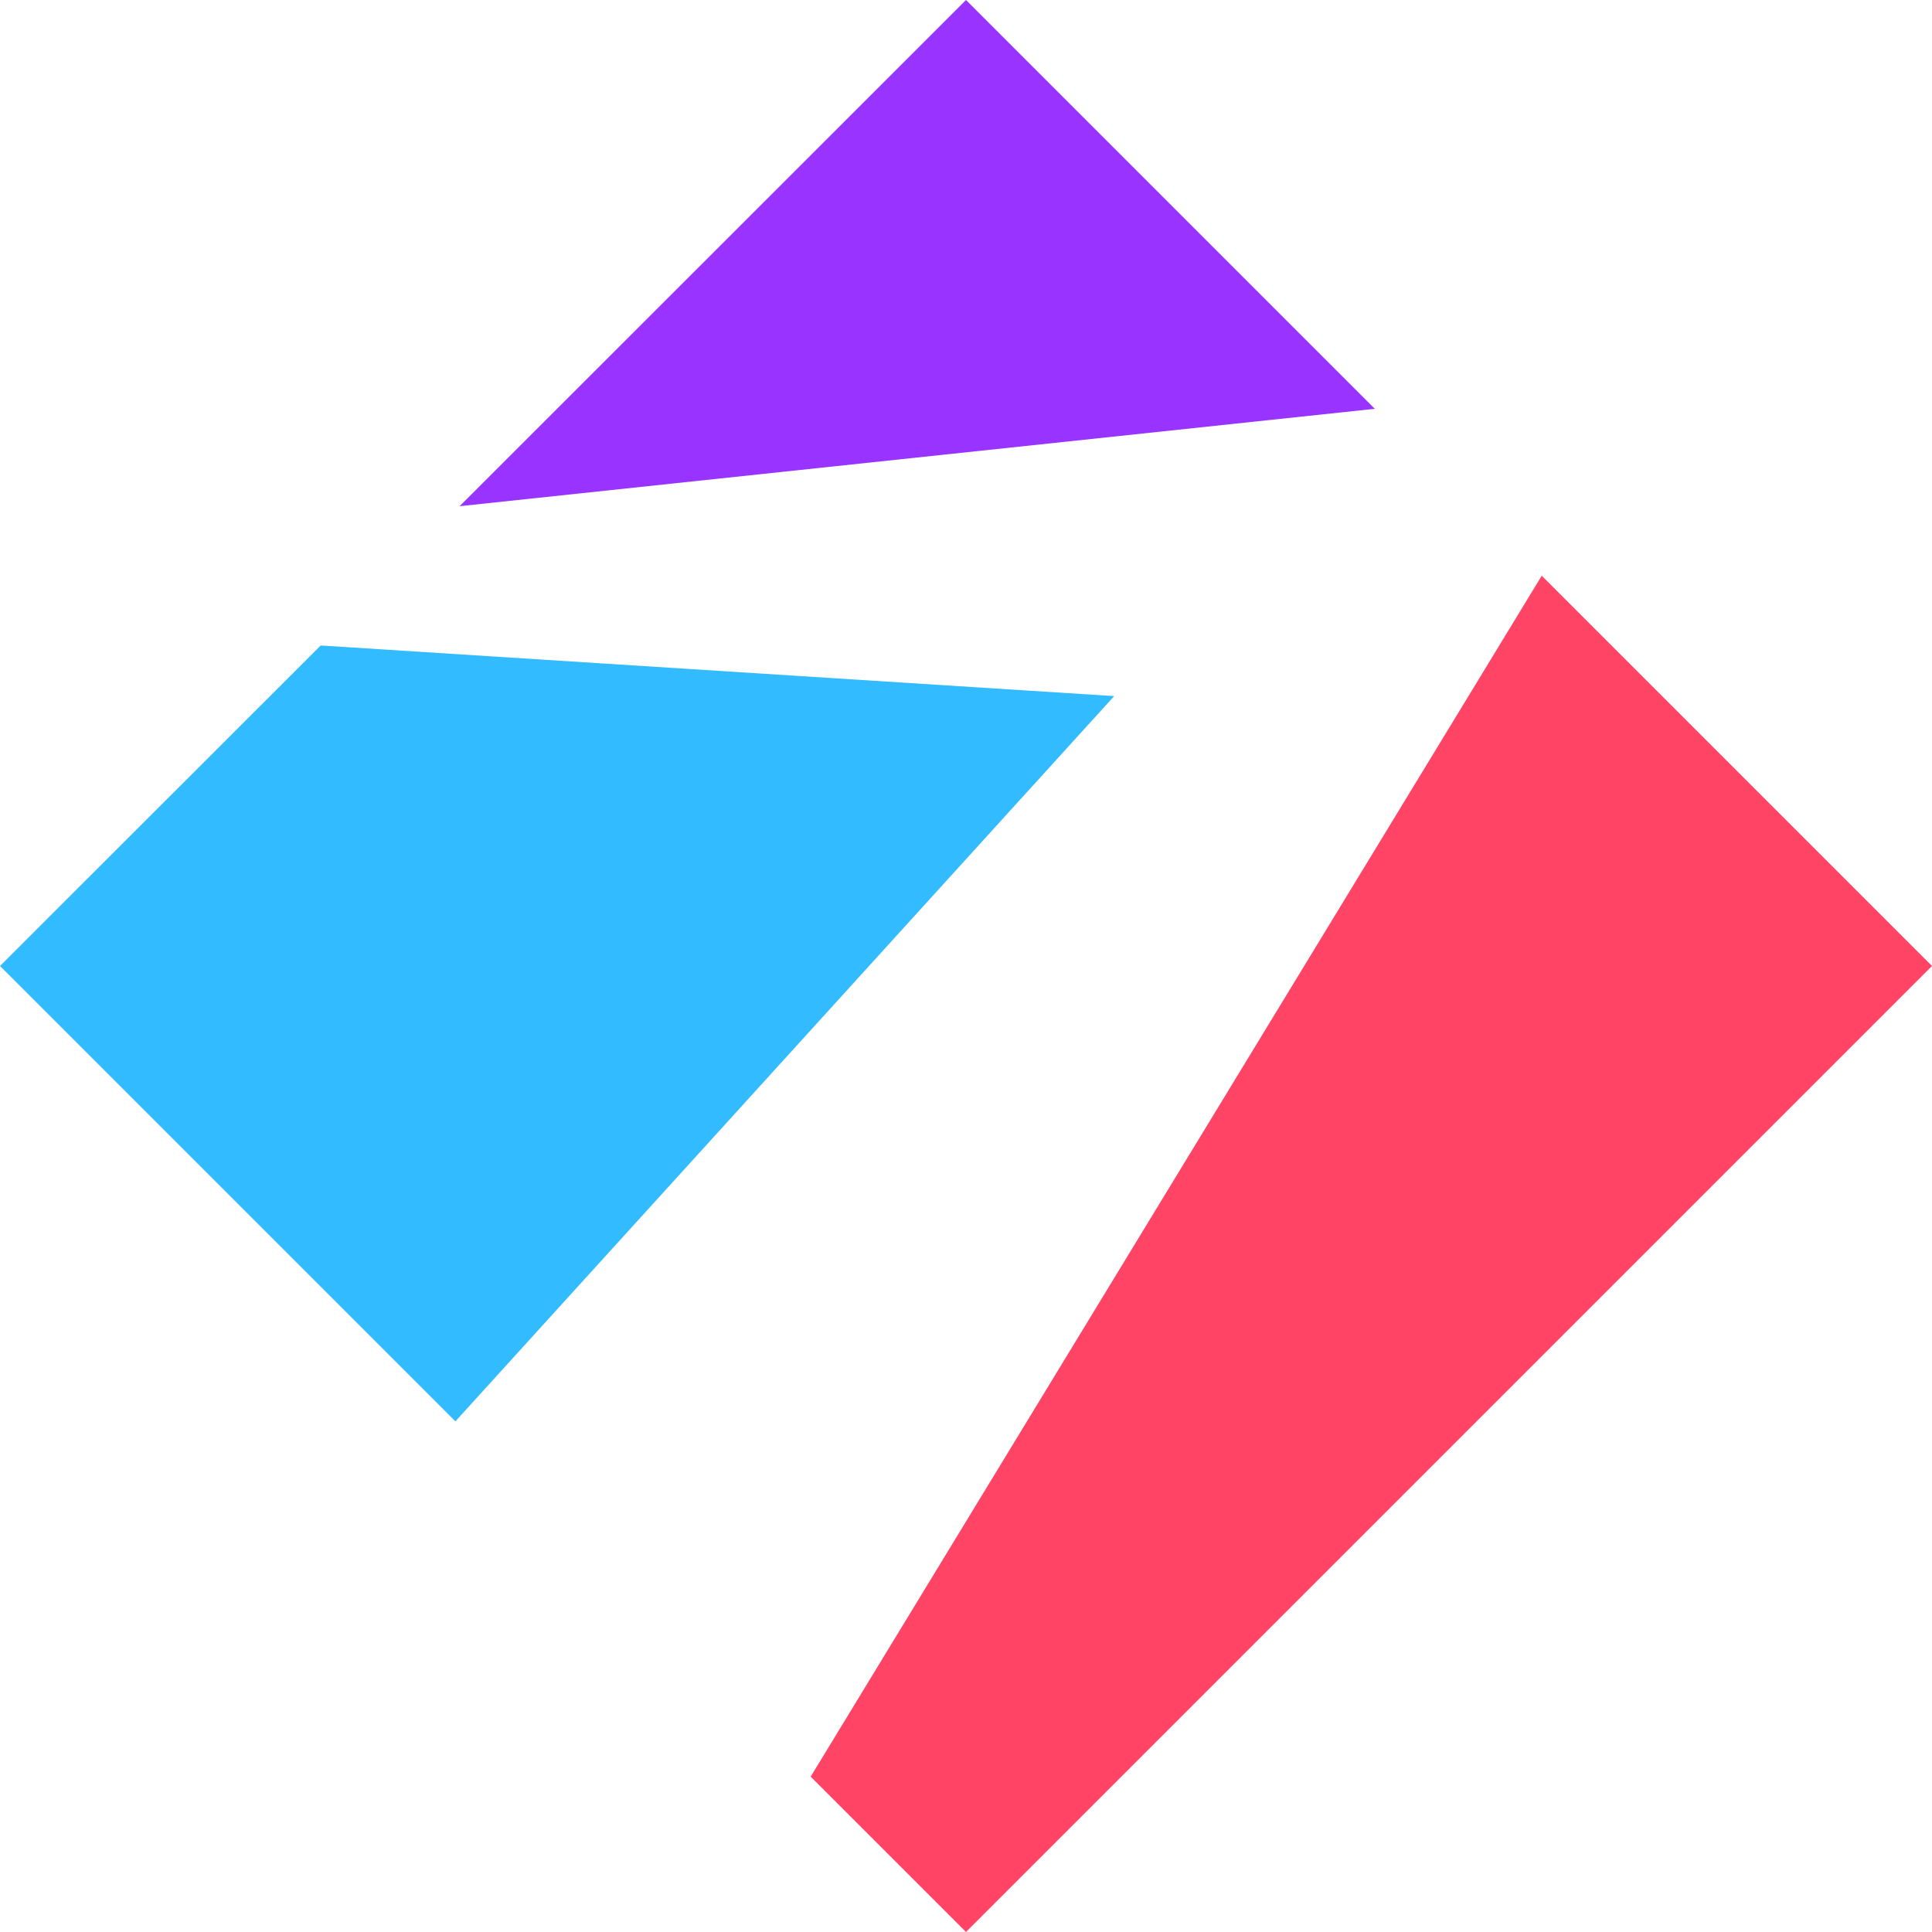 <svg xmlns="http://www.w3.org/2000/svg" viewBox="0 0 100 100">
  <path fill="#f46" d="M50 100l-8.04-8.04L79.8 29.8 100 50z" />
  <path fill="#3bf" d="M23.57 73.57L0 50l16.6-16.59 41.07 2.62-34.1 37.54z" />
  <path fill="#93f" d="M23.79 26.2L50 0l21.16 21.16z" />
</svg>
